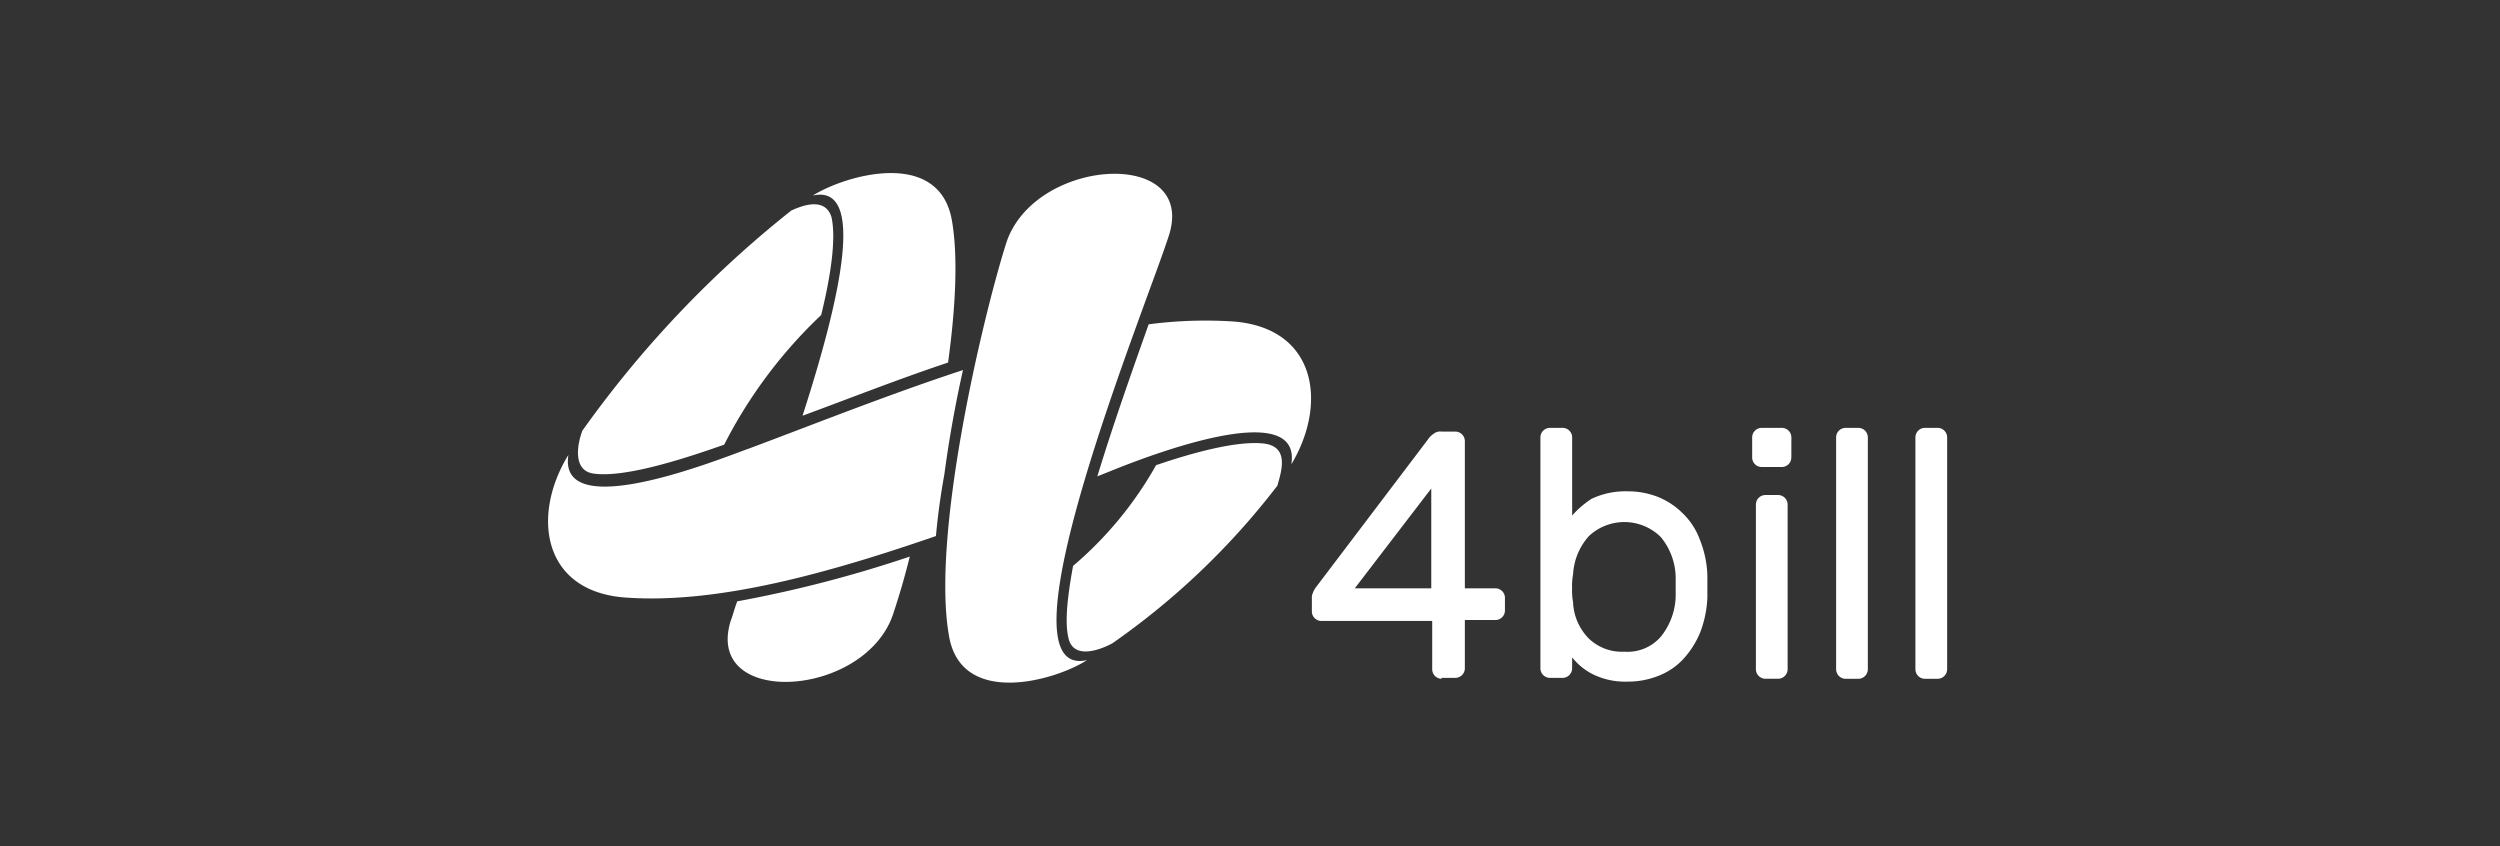 <svg xmlns="http://www.w3.org/2000/svg" viewBox="0 0 260 88">
    <rect x="0" y="0" width="260" height="88" fill="#333333" stroke="none"/>
    <defs>
        <style>
            .cls-1{fill:none}.cls-2{fill:#fff;fill-rule:evenodd}
        </style>
    </defs>
    <g id="logo_4bill" transform="translate(-415 -3866)">
        <rect id="Rectangle_911" width="260" height="88" class="cls-1" data-name="Rectangle 911" rx="16" transform="translate(415 3866)"/>
        <g id="logo-4bill" transform="translate(468.978 3881.013)">
            <path id="Path_934" d="M57.62 43.843a38.387 38.387 0 0 0 8.634-10.478c3.687-1.261 8.537-2.619 11.351-2.231 2.425.388 1.746 2.716 1.261 4.366a77.25 77.25 0 0 1-17.171 16.4c-1.455.776-4.075 1.649-4.56-.582-.388-1.649-.1-4.269.485-7.47zM67.613 9.4c2.813-9.119-14.164-8.052-16.978.97-2.522 8.052-7.761 30.366-5.918 40.746 1.261 7.47 11.06 4.657 14.358 2.522-9.9 2.231 6.306-37.157 8.537-44.239zm-45.6 40.164c.194-.485.388-1.261.679-2.037A128.847 128.847 0 0 0 40.64 42.87a78.751 78.751 0 0 1-1.649 5.724c-2.716 9.022-19.791 10.09-16.978.97zm21.343-8.828c-10.963 3.784-22.6 7.082-32.209 6.4C2.419 46.559 1.254 38.6 5.135 32.3c-1.164 7.373 16.3.194 18.821-.679 6.5-2.425 14.261-5.53 22.216-8.149a126.734 126.734 0 0 0-1.94 10.866q-.582 3.2-.873 6.4zm-13.87-12.513c3.881-12.03 6.694-24.157 1.067-22.9C33.948 3.194 43.65.38 45.008 7.85c.679 3.784.388 9.216-.388 14.843-5.239 1.746-10.381 3.784-15.134 5.53zm1.94-10.478c1.067-4.366 1.552-8.052 1.067-10.187-.679-2.134-3.1-1.164-4.172-.679A112.126 112.126 0 0 0 6.59 29.776c-.582 1.552-.97 4.172 1.164 4.463 3.4.485 9.993-1.746 13.582-3.007a49.562 49.562 0 0 1 10.09-13.485zm48.9 15.522c3.784-6.306 2.619-14.164-6.015-14.843a45.3 45.3 0 0 0-8.828.291c-1.649 4.657-3.687 10.381-5.336 15.813l1.455-.582c2.421-.969 19.884-8.046 18.72-.678z" class="cls-2" data-name="Path 934"/>
            <path id="Path_935" d="M150.967 55.427a.995.995 0 0 1-.97.97h-1.358a.995.995 0 0 1-.97-.97V31.27a.995.995 0 0 1 .97-.97H150a.995.995 0 0 1 .97.97v24.157zm-8.246 0a.995.995 0 0 1-.97.97h-1.358a.995.995 0 0 1-.97-.97V31.27a.995.995 0 0 1 .97-.97h1.358a.995.995 0 0 1 .97.97v24.157zM134.766 33.4a.995.995 0 0 1-.97.97h-2.134a.995.995 0 0 1-.97-.97v-2.13a.995.995 0 0 1 .97-.97h2.138a.995.995 0 0 1 .97.97zm-.388 22.022a.995.995 0 0 1-.97.97h-1.358a.995.995 0 0 1-.97-.97V38.255a.995.995 0 0 1 .97-.97h1.358a.995.995 0 0 1 .97.97zm-22.313-6.985a5.685 5.685 0 0 0 1.649 3.784 4.973 4.973 0 0 0 3.687 1.358 4.577 4.577 0 0 0 3.784-1.552 7.005 7.005 0 0 0 1.552-4.172v-2.033a6.767 6.767 0 0 0-1.552-4.172 5.392 5.392 0 0 0-7.47-.1 6.489 6.489 0 0 0-1.649 3.978 6.424 6.424 0 0 0-.1 1.455 6.424 6.424 0 0 0 .1 1.455zm5.626-11.537a8.546 8.546 0 0 1 3.2.582 7.753 7.753 0 0 1 2.619 1.746 7.275 7.275 0 0 1 1.746 2.716 10.825 10.825 0 0 1 .776 3.687v2.328a11.346 11.346 0 0 1-.776 3.687 9.363 9.363 0 0 1-1.746 2.716 6.912 6.912 0 0 1-2.619 1.746 8.546 8.546 0 0 1-3.2.582 7.575 7.575 0 0 1-3.59-.776 6.462 6.462 0 0 1-2.134-1.746v1.162a.995.995 0 0 1-.97.97h-1.358a.995.995 0 0 1-.97-.97V31.27a.995.995 0 0 1 .97-.97H111a.995.995 0 0 1 .97.97v8.149a9.487 9.487 0 0 1 2.03-1.746 8.3 8.3 0 0 1 3.687-.776zM97.318 46.987V36.606l-7.955 10.381zm1.067 9.41a.995.995 0 0 1-.97-.97v-5.045H85.87a.995.995 0 0 1-.97-.97v-1.358a1.23 1.23 0 0 1 .1-.582 2.431 2.431 0 0 1 .388-.679L96.93 31.561a2.267 2.267 0 0 1 .679-.679 1.045 1.045 0 0 1 .776-.194h1.455a.995.995 0 0 1 .97.97v15.329h3.2a.995.995 0 0 1 .97.97v1.358a.995.995 0 0 1-.97.97h-3.2v5.045a.995.995 0 0 1-.97.97h-1.455z" class="cls-2" data-name="Path 935" transform="translate(-2.444 -.815)"/>
        </g>
    </g>
</svg>
